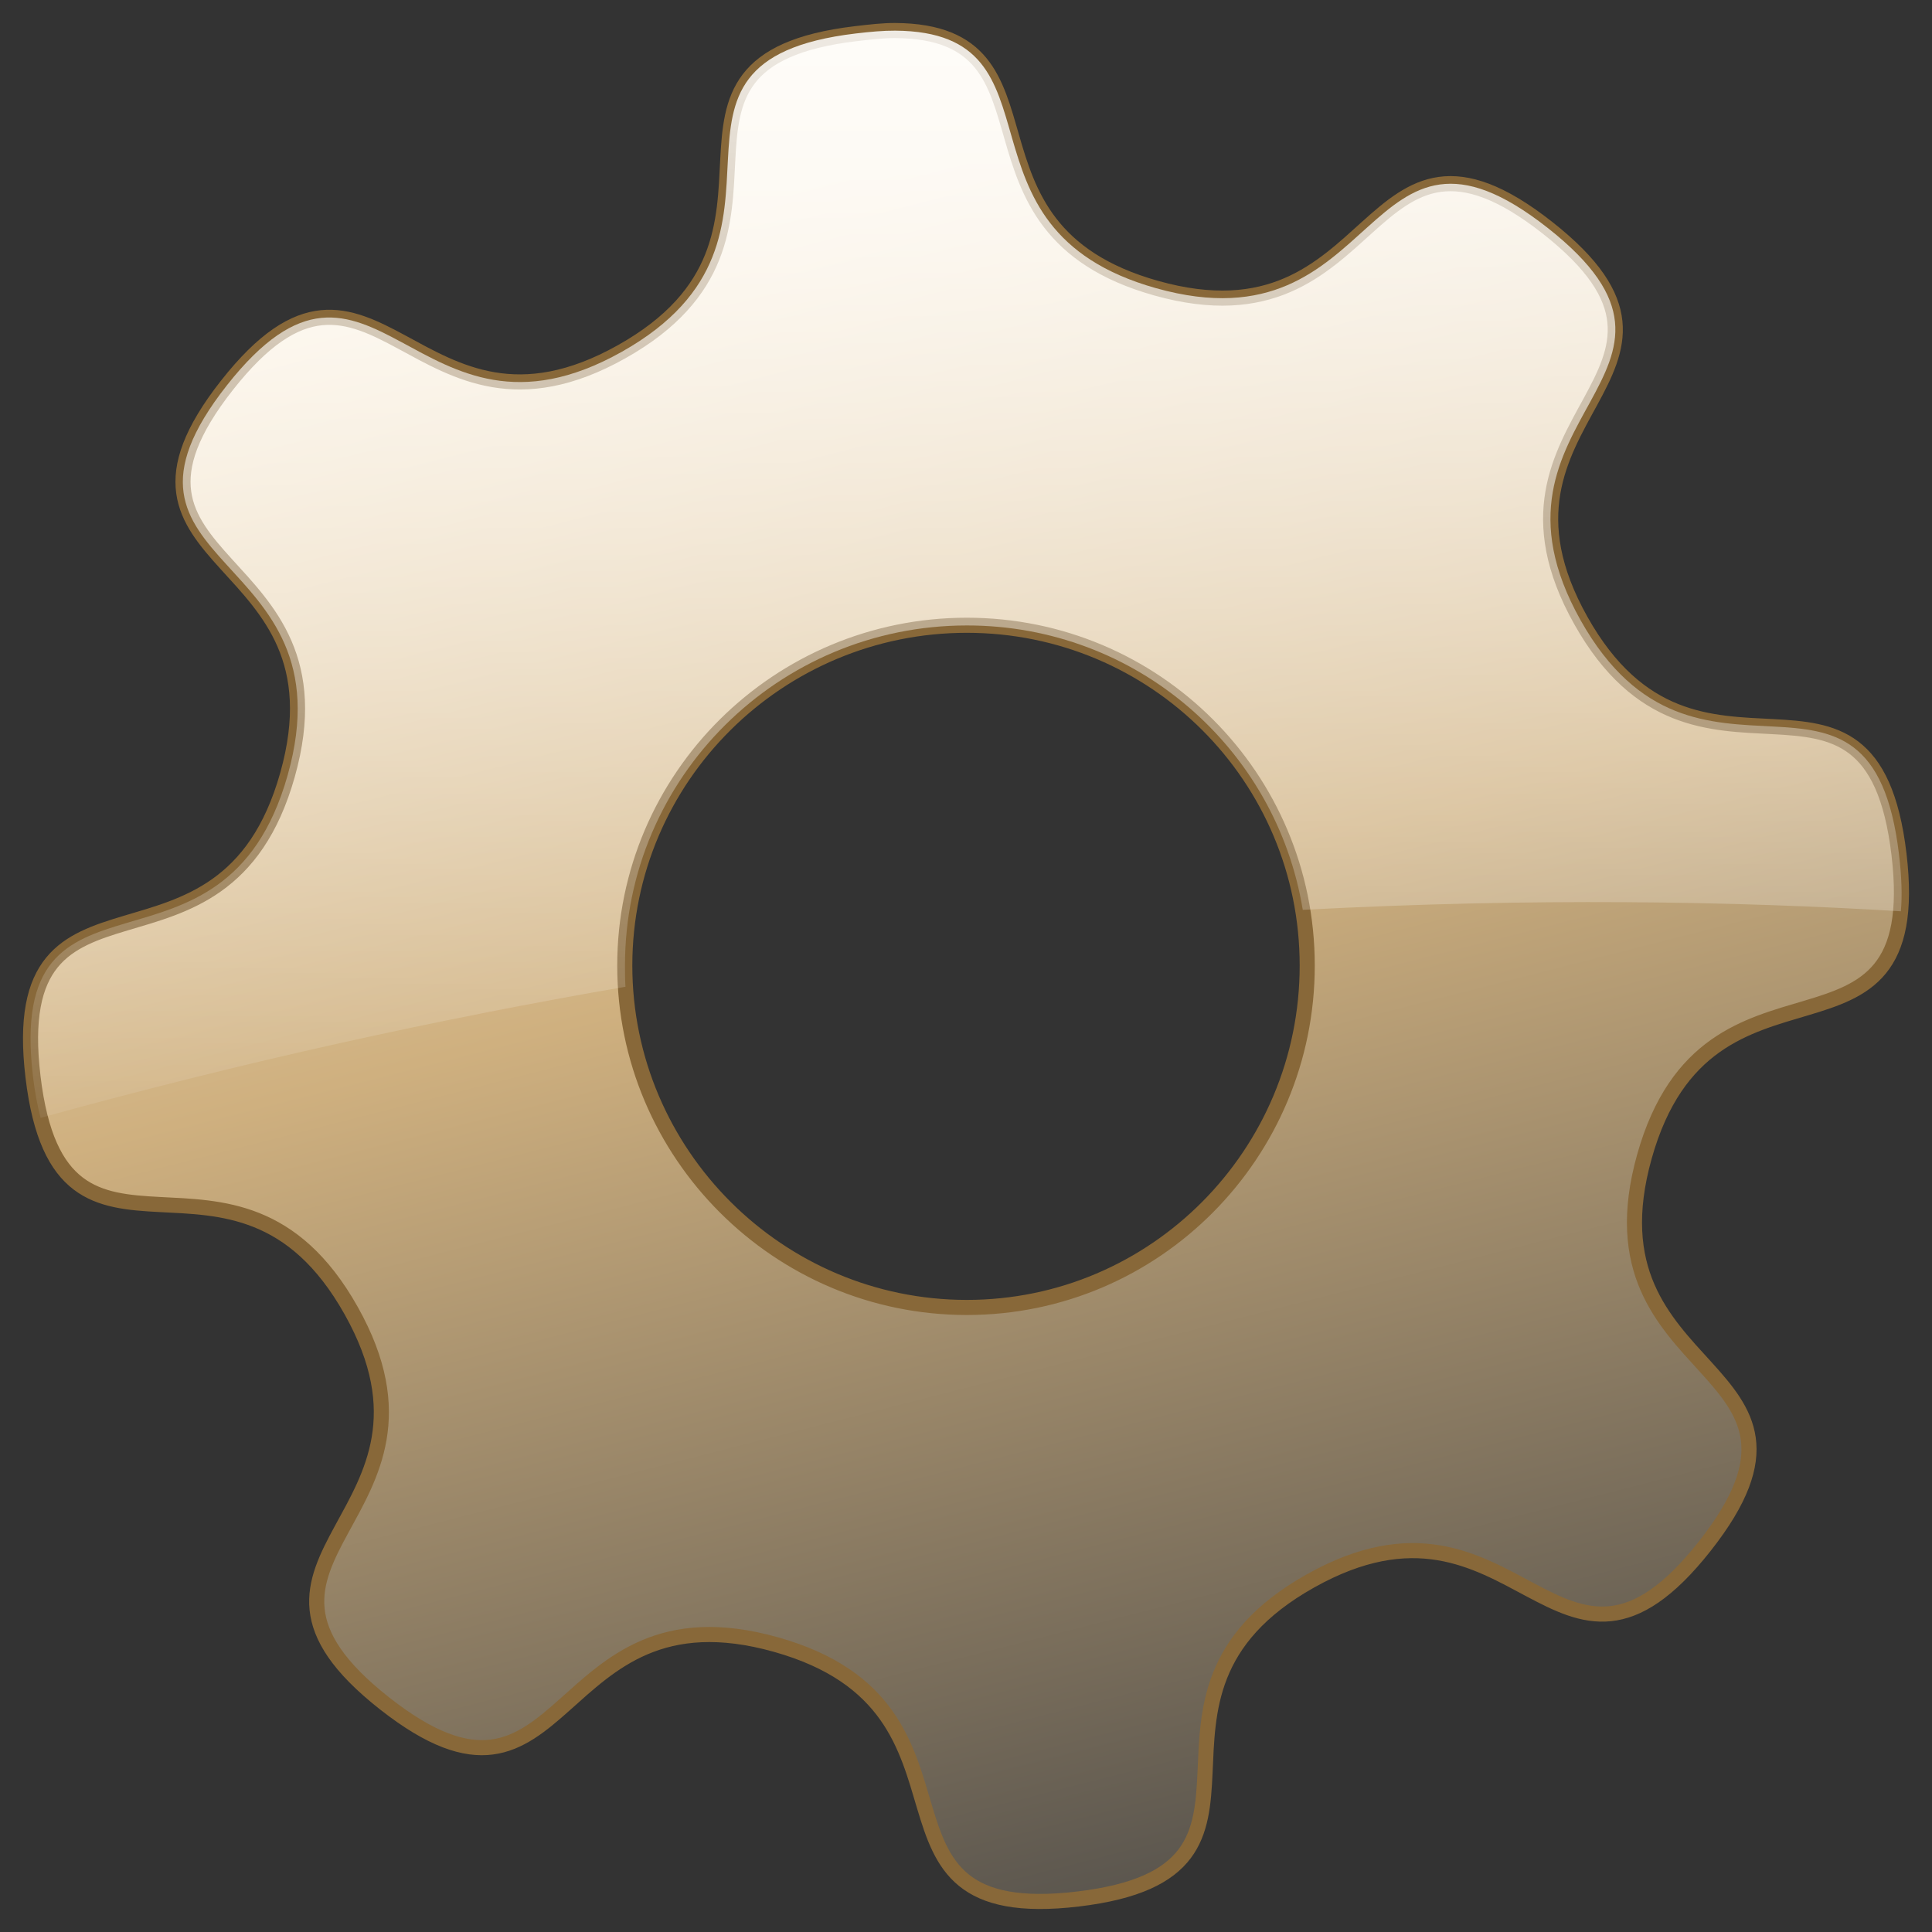 <?xml version="1.0" encoding="UTF-8" standalone="no"?>
<!-- Created with Inkscape (http://www.inkscape.org/) -->
<svg
   xmlns:dc="http://purl.org/dc/elements/1.1/"
   xmlns:cc="http://creativecommons.org/ns#"
   xmlns:rdf="http://www.w3.org/1999/02/22-rdf-syntax-ns#"
   xmlns:svg="http://www.w3.org/2000/svg"
   xmlns="http://www.w3.org/2000/svg"
   xmlns:xlink="http://www.w3.org/1999/xlink"
   xmlns:sodipodi="http://sodipodi.sourceforge.net/DTD/sodipodi-0.dtd"
   xmlns:inkscape="http://www.inkscape.org/namespaces/inkscape"
   width="128"
   height="128"
   id="svg2"
   sodipodi:version="0.32"
   inkscape:version="0.46"
   version="1.0"
   sodipodi:docname="applications-system.svg"
   inkscape:output_extension="org.inkscape.output.svg.inkscape"
   inkscape:export-filename="/home/immanuel/mydata/archive/prj/cream/art/othr/settings.png"
   inkscape:export-xdpi="90"
   inkscape:export-ydpi="90">
  <rect width="100%" height="100%" fill="#333333" stroke="none"/>
  <defs
     id="defs4">
    <inkscape:perspective
       sodipodi:type="inkscape:persp3d"
       inkscape:vp_x="0 : 64 : 1"
       inkscape:vp_y="0 : 1000 : 0"
       inkscape:vp_z="128 : 64 : 1"
       inkscape:persp3d-origin="64 : 42.666667 : 1"
       id="perspective19" />
    <linearGradient
       inkscape:collect="always"
       id="linearGradient3170">
      <stop
         style="stop-color:#ffffff;stop-opacity:1;"
         offset="0"
         id="stop3172" />
      <stop
         style="stop-color:#ffffff;stop-opacity:0;"
         offset="1"
         id="stop3174" />
    </linearGradient>
    <linearGradient
       id="linearGradient3183">
      <stop
         style="stop-color:#f8ead2;stop-opacity:1;"
         offset="0"
         id="stop3185" />
      <stop
         id="stop3191"
         offset="0.394"
         style="stop-color:#cfb07f;stop-opacity:1;" />
      <stop
         style="stop-color:#454545;stop-opacity:1;"
         offset="1"
         id="stop3187" />
    </linearGradient>
    <linearGradient
       inkscape:collect="always"
       xlink:href="#linearGradient3183"
       id="linearGradient3189"
       x1="14.52"
       y1="9.424"
       x2="23.828"
       y2="45.897"
       gradientUnits="userSpaceOnUse"
       gradientTransform="matrix(3.373,0,0,3.371,-16.362,-14.201)" />
    <linearGradient
       inkscape:collect="always"
       xlink:href="#linearGradient3170"
       id="linearGradient3176"
       x1="54.296"
       y1="-10.896"
       x2="54.296"
       y2="80.817"
       gradientUnits="userSpaceOnUse" />
    <linearGradient
       inkscape:collect="always"
       xlink:href="#linearGradient3170"
       id="linearGradient3180"
       gradientUnits="userSpaceOnUse"
       x1="54.296"
       y1="-10.896"
       x2="54.296"
       y2="80.817" />
  </defs>
  <sodipodi:namedview
     id="base"
     pagecolor="#ffffff"
     bordercolor="#666666"
     borderopacity="1.0"
     inkscape:pageopacity="0.0"
     inkscape:pageshadow="2"
     inkscape:zoom="1.979899"
     inkscape:cx="187.79872"
     inkscape:cy="-5.4337301"
     inkscape:document-units="px"
     inkscape:current-layer="layer1"
     showgrid="false"
     inkscape:showpageshadow="false"
     inkscape:window-width="1280"
     inkscape:window-height="956"
     inkscape:window-x="63"
     inkscape:window-y="0" />
  <g
     inkscape:label="Ebene 1"
     inkscape:groupmode="layer"
     id="layer1">
    <path
       style="opacity:1;fill:url(#linearGradient3189);fill-opacity:1;fill-rule:nonzero;stroke:#886839;stroke-width:1;stroke-linejoin:round;marker:none;marker-start:none;marker-mid:none;marker-end:none;stroke-miterlimit:4;stroke-dasharray:none;stroke-dashoffset:0;stroke-opacity:1;visibility:visible;display:inline;overflow:visible;enable-background:accumulate"
       d="M 59.31,2.023 C 58.528,2.018 57.649,2.118 56.675,2.234 C 41.087,4.092 54.872,15.625 41.182,23.305 C 27.493,30.984 24.753,13.185 15.045,25.517 C 5.337,37.849 23.298,36.221 19.05,51.328 C 14.802,66.436 0.328,55.763 2.187,71.346 C 4.046,86.928 15.583,73.148 23.266,86.832 C 30.948,100.517 13.142,103.15 25.479,112.855 C 37.816,122.559 36.293,104.71 51.406,108.956 C 66.518,113.203 55.842,127.671 71.43,125.813 C 87.018,123.955 73.128,112.422 86.818,104.742 C 100.507,97.062 103.247,114.757 112.955,102.425 C 122.663,90.092 104.702,91.72 108.95,76.613 C 113.198,61.506 127.672,72.178 125.813,56.596 C 123.954,41.014 112.417,54.794 104.734,41.109 C 97.052,27.425 114.858,24.791 102.521,15.087 C 90.184,5.383 91.707,23.337 76.594,19.09 C 62.426,15.11 71.034,2.097 59.31,2.023 z M 64.053,41.425 C 76.53,41.425 86.607,51.499 86.607,63.971 C 86.607,76.443 76.53,86.622 64.053,86.622 C 51.576,86.622 41.393,76.443 41.393,63.971 C 41.393,51.499 51.576,41.425 64.053,41.425 z"
       id="path2383" />
    <path
       sodipodi:type="inkscape:offset"
       inkscape:radius="0"
       inkscape:original="M 59.3125 2.03125 C 58.530891 2.0263099 57.661742 2.102602 56.6875 2.21875 C 41.099579 4.0771139 54.877424 15.632614 41.1875 23.3125 C 27.497573 30.992381 24.739013 13.19904 15.03125 25.53125 C 5.3234869 37.863462 23.310183 36.236682 19.0625 51.34375 C 14.814815 66.450819 0.32843101 55.761737 2.1875 71.34375 C 2.310445 72.374229 2.4838183 73.272415 2.6875 74.0625 C 16.203728 70.318486 29.14199 67.498397 41.4375 65.375 C 41.408546 64.908266 41.40625 64.442536 41.40625 63.96875 C 41.406253 51.496452 51.585472 41.4375 64.0625 41.4375 C 75.283744 41.437498 84.558143 49.568489 86.3125 60.28125 C 101.50541 59.473085 114.85298 59.700049 125.9375 60.375 C 126.03196 59.325861 125.98861 58.069873 125.8125 56.59375 C 123.95343 41.011738 112.40153 54.778491 104.71875 41.09375 C 97.035963 27.409013 114.86813 24.797837 102.53125 15.09375 C 90.194371 5.3896658 91.706544 23.339825 76.59375 19.09375 C 62.425503 15.113056 71.036639 2.10536 59.3125 2.03125 z "
       style="opacity:1;fill:url(#linearGradient3180);fill-opacity:1;fill-rule:nonzero;stroke:none;stroke-width:1;stroke-linejoin:round;marker:none;marker-start:none;marker-mid:none;marker-end:none;stroke-miterlimit:4;stroke-dasharray:none;stroke-dashoffset:0;stroke-opacity:1;visibility:visible;display:inline;overflow:visible;enable-background:accumulate"
       id="path3178"
       d="M 59.312,2.031 C 58.531,2.026 57.662,2.103 56.688,2.219 C 41.1,4.077 54.877,15.633 41.188,23.312 C 27.498,30.992 24.739,13.199 15.031,25.531 C 5.323,37.863 23.31,36.237 19.062,51.344 C 14.815,66.451 0.328,55.762 2.188,71.344 C 2.31,72.374 2.484,73.272 2.688,74.062 C 16.204,70.318 29.142,67.498 41.438,65.375 C 41.409,64.908 41.406,64.443 41.406,63.969 C 41.406,51.496 51.585,41.438 64.062,41.438 C 75.284,41.437 84.558,49.568 86.312,60.281 C 101.505,59.473 114.853,59.7 125.938,60.375 C 126.032,59.326 125.989,58.07 125.812,56.594 C 123.953,41.012 112.402,54.778 104.719,41.094 C 97.036,27.409 114.868,24.798 102.531,15.094 C 90.194,5.39 91.707,23.34 76.594,19.094 C 62.426,15.113 71.037,2.105 59.312,2.031 z" />
  </g>
</svg>
